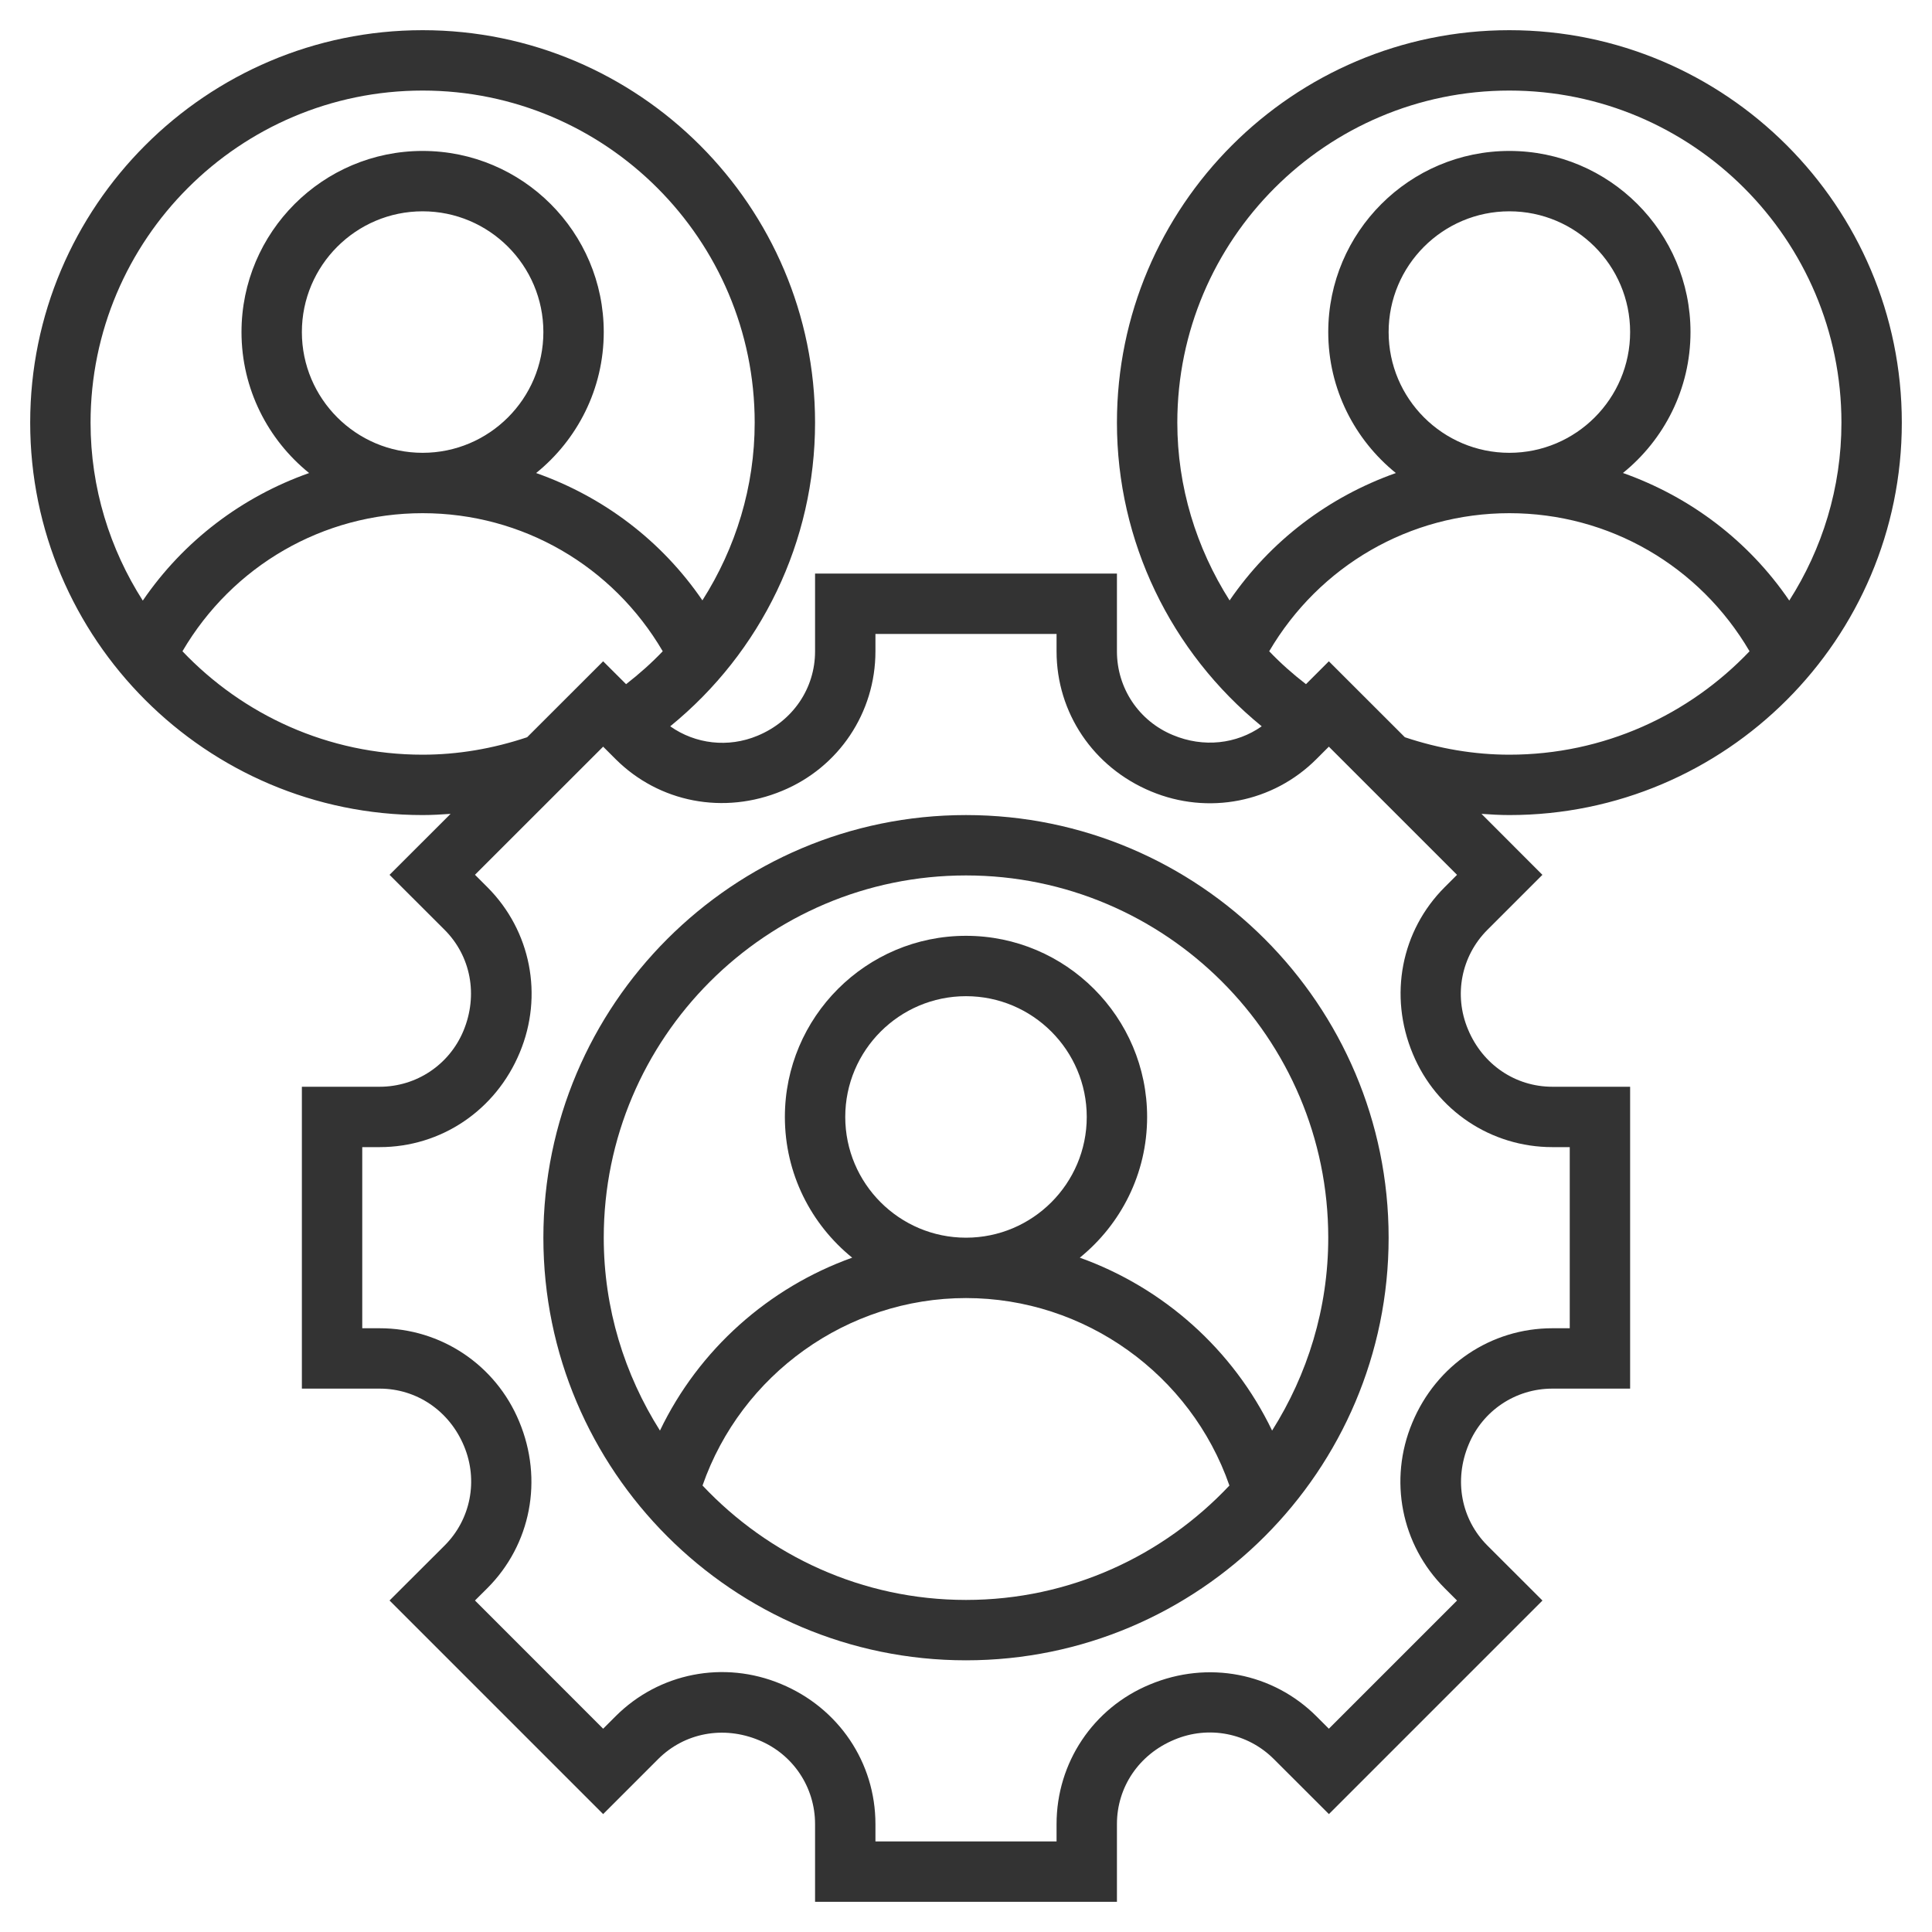 <svg width="32" height="32" viewBox="0 0 32 32" fill="none" xmlns="http://www.w3.org/2000/svg">
<path d="M16 13.5C12.14 13.5 9 16.64 9 20.5C9 24.36 12.14 27.5 16 27.5C19.86 27.5 23 24.36 23 20.5C23 16.64 19.86 13.5 16 13.5ZM16 26.5C14.28 26.5 12.732 25.768 11.636 24.605C12.277 22.765 14.031 21.5 16 21.5C17.968 21.5 19.723 22.765 20.363 24.605C19.268 25.768 17.72 26.5 16 26.5ZM14 18.5C14 17.397 14.897 16.5 16 16.5C17.103 16.5 18 17.397 18 18.5C18 19.603 17.103 20.5 16 20.5C14.897 20.5 14 19.603 14 18.5ZM21.07 23.695C20.424 22.352 19.268 21.327 17.885 20.831C18.564 20.28 19 19.441 19 18.5C19 16.846 17.654 15.5 16 15.5C14.345 15.5 13 16.846 13 18.5C13 19.441 13.435 20.28 14.115 20.831C12.732 21.326 11.575 22.352 10.931 23.695C10.345 22.768 10 21.675 10 20.5C10 17.192 12.691 14.5 16 14.5C19.308 14.5 22 17.192 22 20.5C22 21.675 21.655 22.768 21.07 23.695Z" fill="#333333"/>
<path d="M31.5 7C31.5 3.416 28.584 0.5 25 0.5C21.416 0.5 18.5 3.416 18.5 7C18.5 8.966 19.39 10.8 20.898 12.03C20.48 12.324 19.934 12.387 19.427 12.175C18.863 11.942 18.5 11.398 18.5 10.789V9.5H13.5V10.789C13.5 11.398 13.136 11.942 12.547 12.186C12.061 12.389 11.518 12.324 11.101 12.03C12.61 10.8 13.5 8.966 13.5 7C13.5 3.416 10.584 0.5 7 0.5C3.416 0.5 0.5 3.416 0.5 7C0.5 10.584 3.416 13.5 7 13.5C7.154 13.5 7.309 13.491 7.463 13.48L6.452 14.49L7.365 15.402C7.797 15.835 7.923 16.48 7.676 17.074C7.442 17.636 6.897 18 6.288 18H5V23H6.288C6.897 23 7.442 23.364 7.686 23.952C7.923 24.52 7.797 25.166 7.365 25.598L6.452 26.509L9.99 30.047L10.902 29.135C11.335 28.703 11.98 28.576 12.574 28.825C13.136 29.058 13.5 29.602 13.5 30.212V31.5H18.5V30.212C18.5 29.602 18.863 29.058 19.453 28.814C20.02 28.576 20.666 28.703 21.099 29.136L22.011 30.047L25.548 26.51L24.636 25.599C24.203 25.166 24.077 24.52 24.325 23.927C24.558 23.364 25.102 23 25.712 23H27V18H25.712C25.102 18 24.558 17.636 24.314 17.048C24.076 16.48 24.203 15.835 24.635 15.402L25.547 14.49L24.538 13.48C24.692 13.491 24.846 13.5 25 13.5C28.584 13.5 31.5 10.584 31.5 7ZM25 1.5C28.032 1.5 30.5 3.967 30.5 7C30.5 8.085 30.18 9.094 29.636 9.947C28.959 8.954 27.991 8.227 26.881 7.834C27.562 7.284 28 6.442 28 5.5C28 3.845 26.654 2.5 25 2.5C23.346 2.5 22 3.845 22 5.5C22 6.442 22.438 7.284 23.12 7.835C22.011 8.227 21.044 8.955 20.366 9.945C19.814 9.076 19.5 8.062 19.5 7C19.5 3.967 21.968 1.5 25 1.5ZM23 5.5C23 4.397 23.897 3.5 25 3.5C26.103 3.5 27 4.397 27 5.5C27 6.603 26.103 7.5 25 7.5C23.897 7.5 23 6.603 23 5.5ZM7 1.5C10.033 1.5 12.5 3.967 12.5 7C12.5 8.062 12.187 9.075 11.634 9.944C10.957 8.953 9.991 8.227 8.88 7.835C9.562 7.284 10 6.442 10 5.5C10 3.845 8.655 2.5 7 2.5C5.346 2.5 4 3.845 4 5.5C4 6.442 4.438 7.284 5.12 7.835C4.01 8.227 3.042 8.957 2.365 9.948C1.82 9.095 1.5 8.085 1.5 7C1.5 3.967 3.967 1.5 7 1.5ZM5 5.5C5 4.397 5.897 3.5 7 3.5C8.103 3.5 9 4.397 9 5.5C9 6.603 8.103 7.5 7 7.5C5.897 7.5 5 6.603 5 5.5ZM7 12.5C5.435 12.5 4.024 11.84 3.022 10.787C3.85 9.374 5.348 8.5 7 8.5C8.654 8.5 10.149 9.374 10.977 10.787C10.79 10.983 10.586 11.164 10.37 11.332L9.99 10.953L8.731 12.211C8.163 12.401 7.582 12.5 7 12.5ZM25.712 19H26V22H25.712C24.697 22 23.79 22.606 23.391 23.567C22.997 24.51 23.207 25.585 23.928 26.305L24.133 26.51L22.01 28.633L21.805 28.428C21.085 27.709 20.009 27.497 19.044 27.901C18.106 28.289 17.5 29.196 17.5 30.212V30.5H14.5V30.212C14.5 29.196 13.894 28.289 12.934 27.891C11.989 27.497 10.915 27.707 10.195 28.428L9.99 28.633L7.867 26.509L8.072 26.305C8.792 25.585 9.003 24.509 8.599 23.544C8.21 22.606 7.303 22 6.288 22H6V19H6.288C7.303 19 8.21 18.394 8.609 17.433C9.003 16.49 8.793 15.415 8.072 14.694L7.867 14.489L9.99 12.367L10.195 12.572C10.915 13.291 11.989 13.502 12.957 13.098C13.894 12.71 14.5 11.803 14.5 10.789V10.5H17.5V10.789C17.5 11.803 18.106 12.71 19.067 13.109C20.01 13.502 21.085 13.293 21.805 12.572L22.01 12.367L24.133 14.49L23.928 14.695C23.208 15.415 22.997 16.49 23.401 17.456C23.79 18.394 24.697 19 25.712 19ZM22.01 10.953L21.631 11.332C21.413 11.164 21.209 10.983 21.022 10.787C21.851 9.374 23.348 8.5 25 8.5C26.654 8.5 28.15 9.374 28.978 10.787C27.976 11.84 26.564 12.5 25 12.5C24.419 12.5 23.837 12.401 23.269 12.211L22.01 10.953Z" fill="#333333"/>
</svg>
